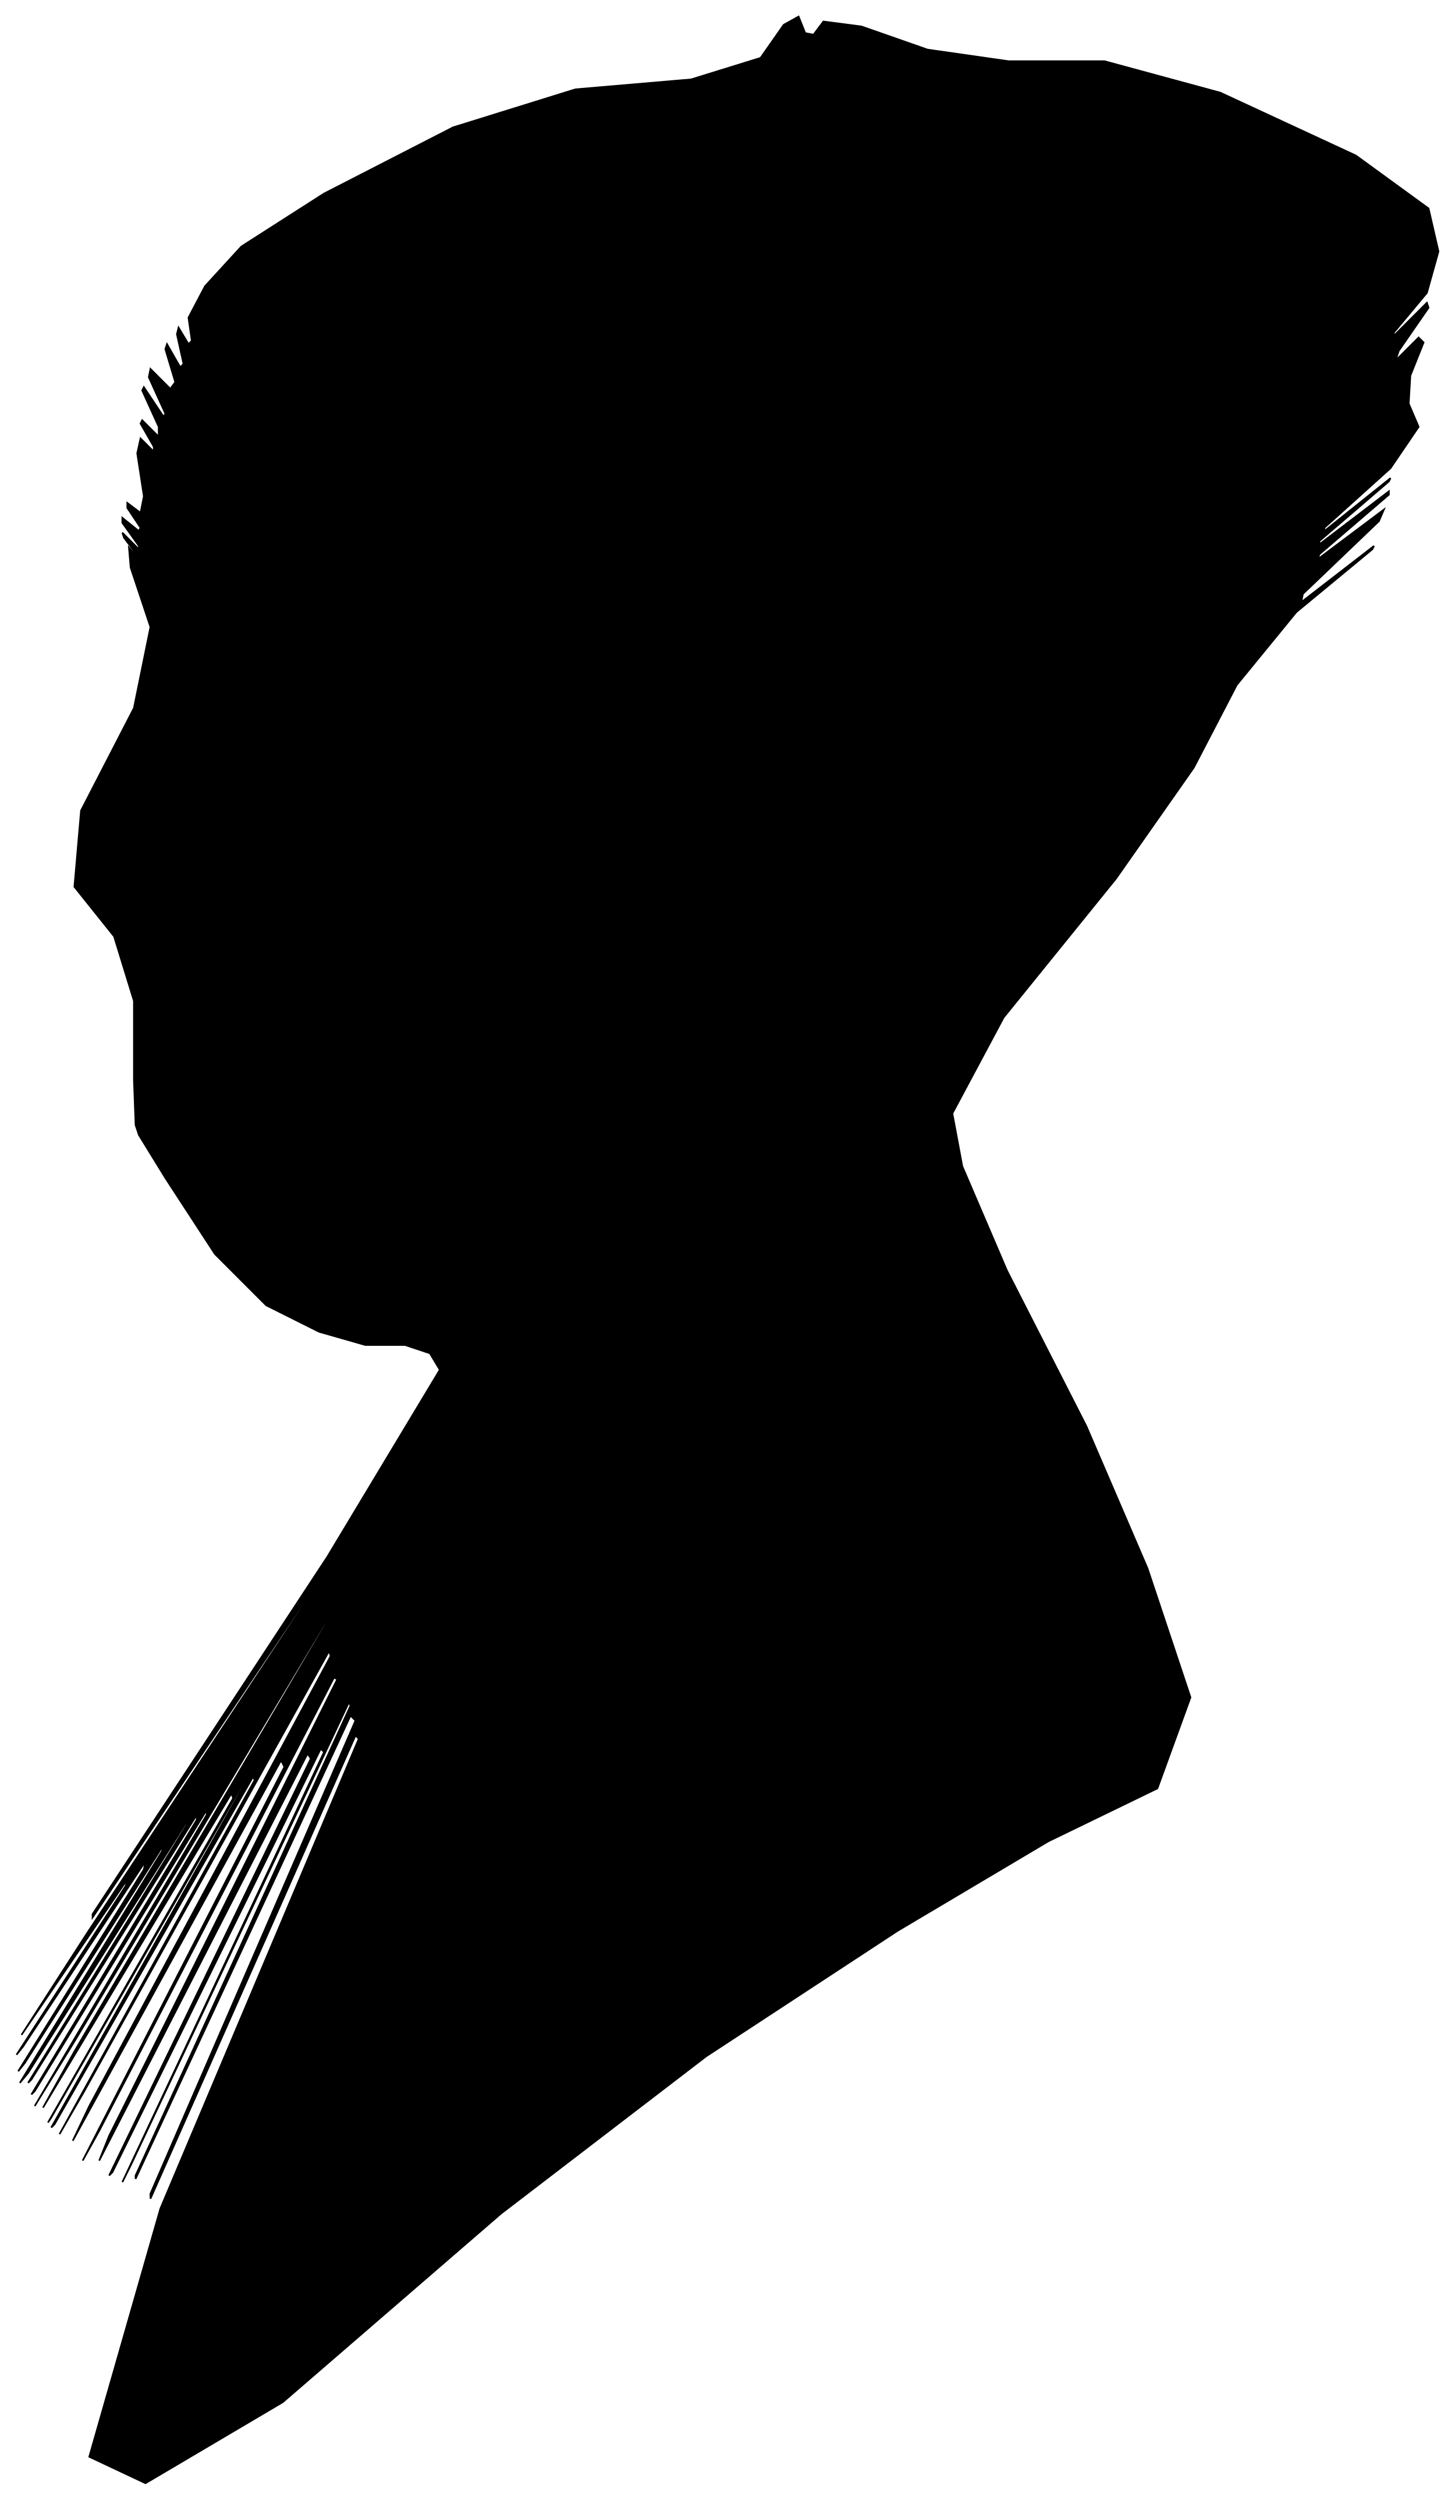 <?xml version="1.0" encoding="UTF-8"?>
<svg xmlns="http://www.w3.org/2000/svg" viewBox="461.00 305.00 880.00 1511.00">
  <path d="M 542.00 958.00 L 542.00 910.00 L 530.00 871.00 L 506.00 841.00 L 510.00 795.00 L 542.00 733.00 L 552.00 684.00 L 540.00 648.00 L 539.00 636.00 L 549.00 648.00 L 548.00 646.00 L 536.00 630.00 L 535.00 627.00 L 545.00 637.00 L 545.00 635.00 L 535.00 621.00 L 535.00 618.00 L 545.00 626.00 L 546.00 624.00 L 538.00 612.00 L 538.00 609.00 L 546.00 615.00 L 548.00 605.00 L 544.00 579.00 L 546.00 570.00 L 554.00 578.00 L 554.00 575.00 L 546.00 561.00 L 547.00 559.00 L 557.00 569.00 L 557.00 563.00 L 547.00 541.00 L 548.00 539.00 L 560.00 557.00 L 561.00 555.00 L 551.00 533.00 L 552.00 528.00 L 564.00 540.00 L 567.00 536.00 L 561.00 516.00 L 562.00 513.00 L 570.00 527.00 L 572.00 525.00 L 568.00 507.00 L 569.00 503.00 L 575.00 513.00 L 577.00 511.00 L 575.00 497.00 L 585.00 478.00 L 607.00 454.00 L 657.00 422.00 L 735.00 382.00 L 809.00 359.00 L 879.00 353.00 L 921.00 340.00 L 935.00 320.00 L 944.00 315.00 L 948.00 325.00 L 953.00 326.00 L 959.00 318.00 L 982.00 321.00 L 1022.00 335.00 L 1071.00 342.00 L 1129.00 342.00 L 1199.00 361.00 L 1281.00 399.00 L 1325.00 431.00 L 1331.00 457.00 L 1324.00 482.00 L 1304.00 506.00 L 1304.00 508.00 L 1324.00 488.00 L 1325.00 491.00 L 1307.00 517.00 L 1305.00 523.00 L 1319.00 509.00 L 1322.00 512.00 L 1314.00 532.00 L 1313.00 549.00 L 1319.00 563.00 L 1302.00 588.00 L 1262.00 624.00 L 1262.00 626.00 L 1302.00 594.00 L 1301.00 596.00 L 1259.00 632.00 L 1259.00 634.00 L 1301.00 602.00 L 1301.00 604.00 L 1259.00 640.00 L 1258.00 643.00 L 1298.00 613.00 L 1295.00 620.00 L 1249.00 664.00 L 1248.00 669.00 L 1292.00 635.00 L 1291.00 637.00 L 1245.00 675.00 L 1209.00 719.00 L 1183.00 769.00 L 1136.00 836.00 L 1068.00 920.00 L 1037.00 978.00 L 1043.00 1010.00 L 1070.00 1073.00 L 1118.00 1167.00 L 1155.00 1253.00 L 1181.00 1331.00 L 1161.00 1386.00 L 1095.00 1418.00 L 1004.00 1472.00 L 888.00 1548.00 L 764.00 1643.00 L 632.00 1757.00 L 549.00 1806.00 L 515.00 1790.00 L 558.00 1640.00 L 678.00 1356.00 L 676.00 1354.00 L 552.00 1634.00 L 552.00 1631.00 L 676.00 1345.00 L 673.00 1342.00 L 543.00 1622.00 L 543.00 1620.00 L 673.00 1336.00 L 672.00 1334.00 L 540.00 1614.00 L 535.00 1624.00 L 657.00 1364.00 L 655.00 1362.00 L 529.00 1618.00 L 527.00 1620.00 L 649.00 1368.00 L 647.00 1365.00 L 521.00 1611.00 L 527.00 1596.00 L 665.00 1320.00 L 663.00 1319.00 L 521.00 1593.00 L 511.00 1611.00 L 633.00 1373.00 L 631.00 1369.00 L 505.00 1599.00 L 515.00 1578.00 L 661.00 1306.00 L 660.00 1303.00 L 512.00 1569.00 L 497.00 1595.00 L 615.00 1381.00 L 614.00 1379.00 L 494.00 1589.00 L 492.00 1591.00 L 608.00 1385.00 L 608.00 1383.00 L 492.00 1585.00 L 490.00 1588.00 L 602.00 1392.00 L 601.00 1389.00 L 487.00 1579.00 L 506.00 1545.00 L 658.00 1287.00 L 658.00 1285.00 L 506.00 1539.00 L 482.00 1578.00 L 586.00 1402.00 L 586.00 1399.00 L 482.00 1569.00 L 480.00 1571.00 L 580.00 1405.00 L 580.00 1402.00 L 480.00 1562.00 L 478.00 1564.00 L 574.00 1408.00 L 574.00 1406.00 L 478.00 1558.00 L 473.00 1564.00 L 559.00 1424.00 L 560.00 1420.00 L 476.00 1552.00 L 472.00 1557.00 L 548.00 1435.00 L 549.00 1430.00 L 475.00 1542.00 L 471.00 1547.00 L 537.00 1445.00 L 538.00 1441.00 L 474.00 1535.00 L 514.00 1473.00 L 658.00 1255.00 L 659.00 1252.00 L 517.00 1464.00 L 517.00 1462.00 L 659.00 1246.00 L 727.00 1133.00 L 721.00 1123.00 L 706.00 1118.00 L 682.00 1118.00 L 654.00 1110.00 L 622.00 1094.00 L 591.00 1063.00 L 561.00 1017.00 L 545.00 991.00 L 543.00 985.00 L 542.00 958.00 Z" fill="black" stroke="black" stroke-width="1"/>
</svg>